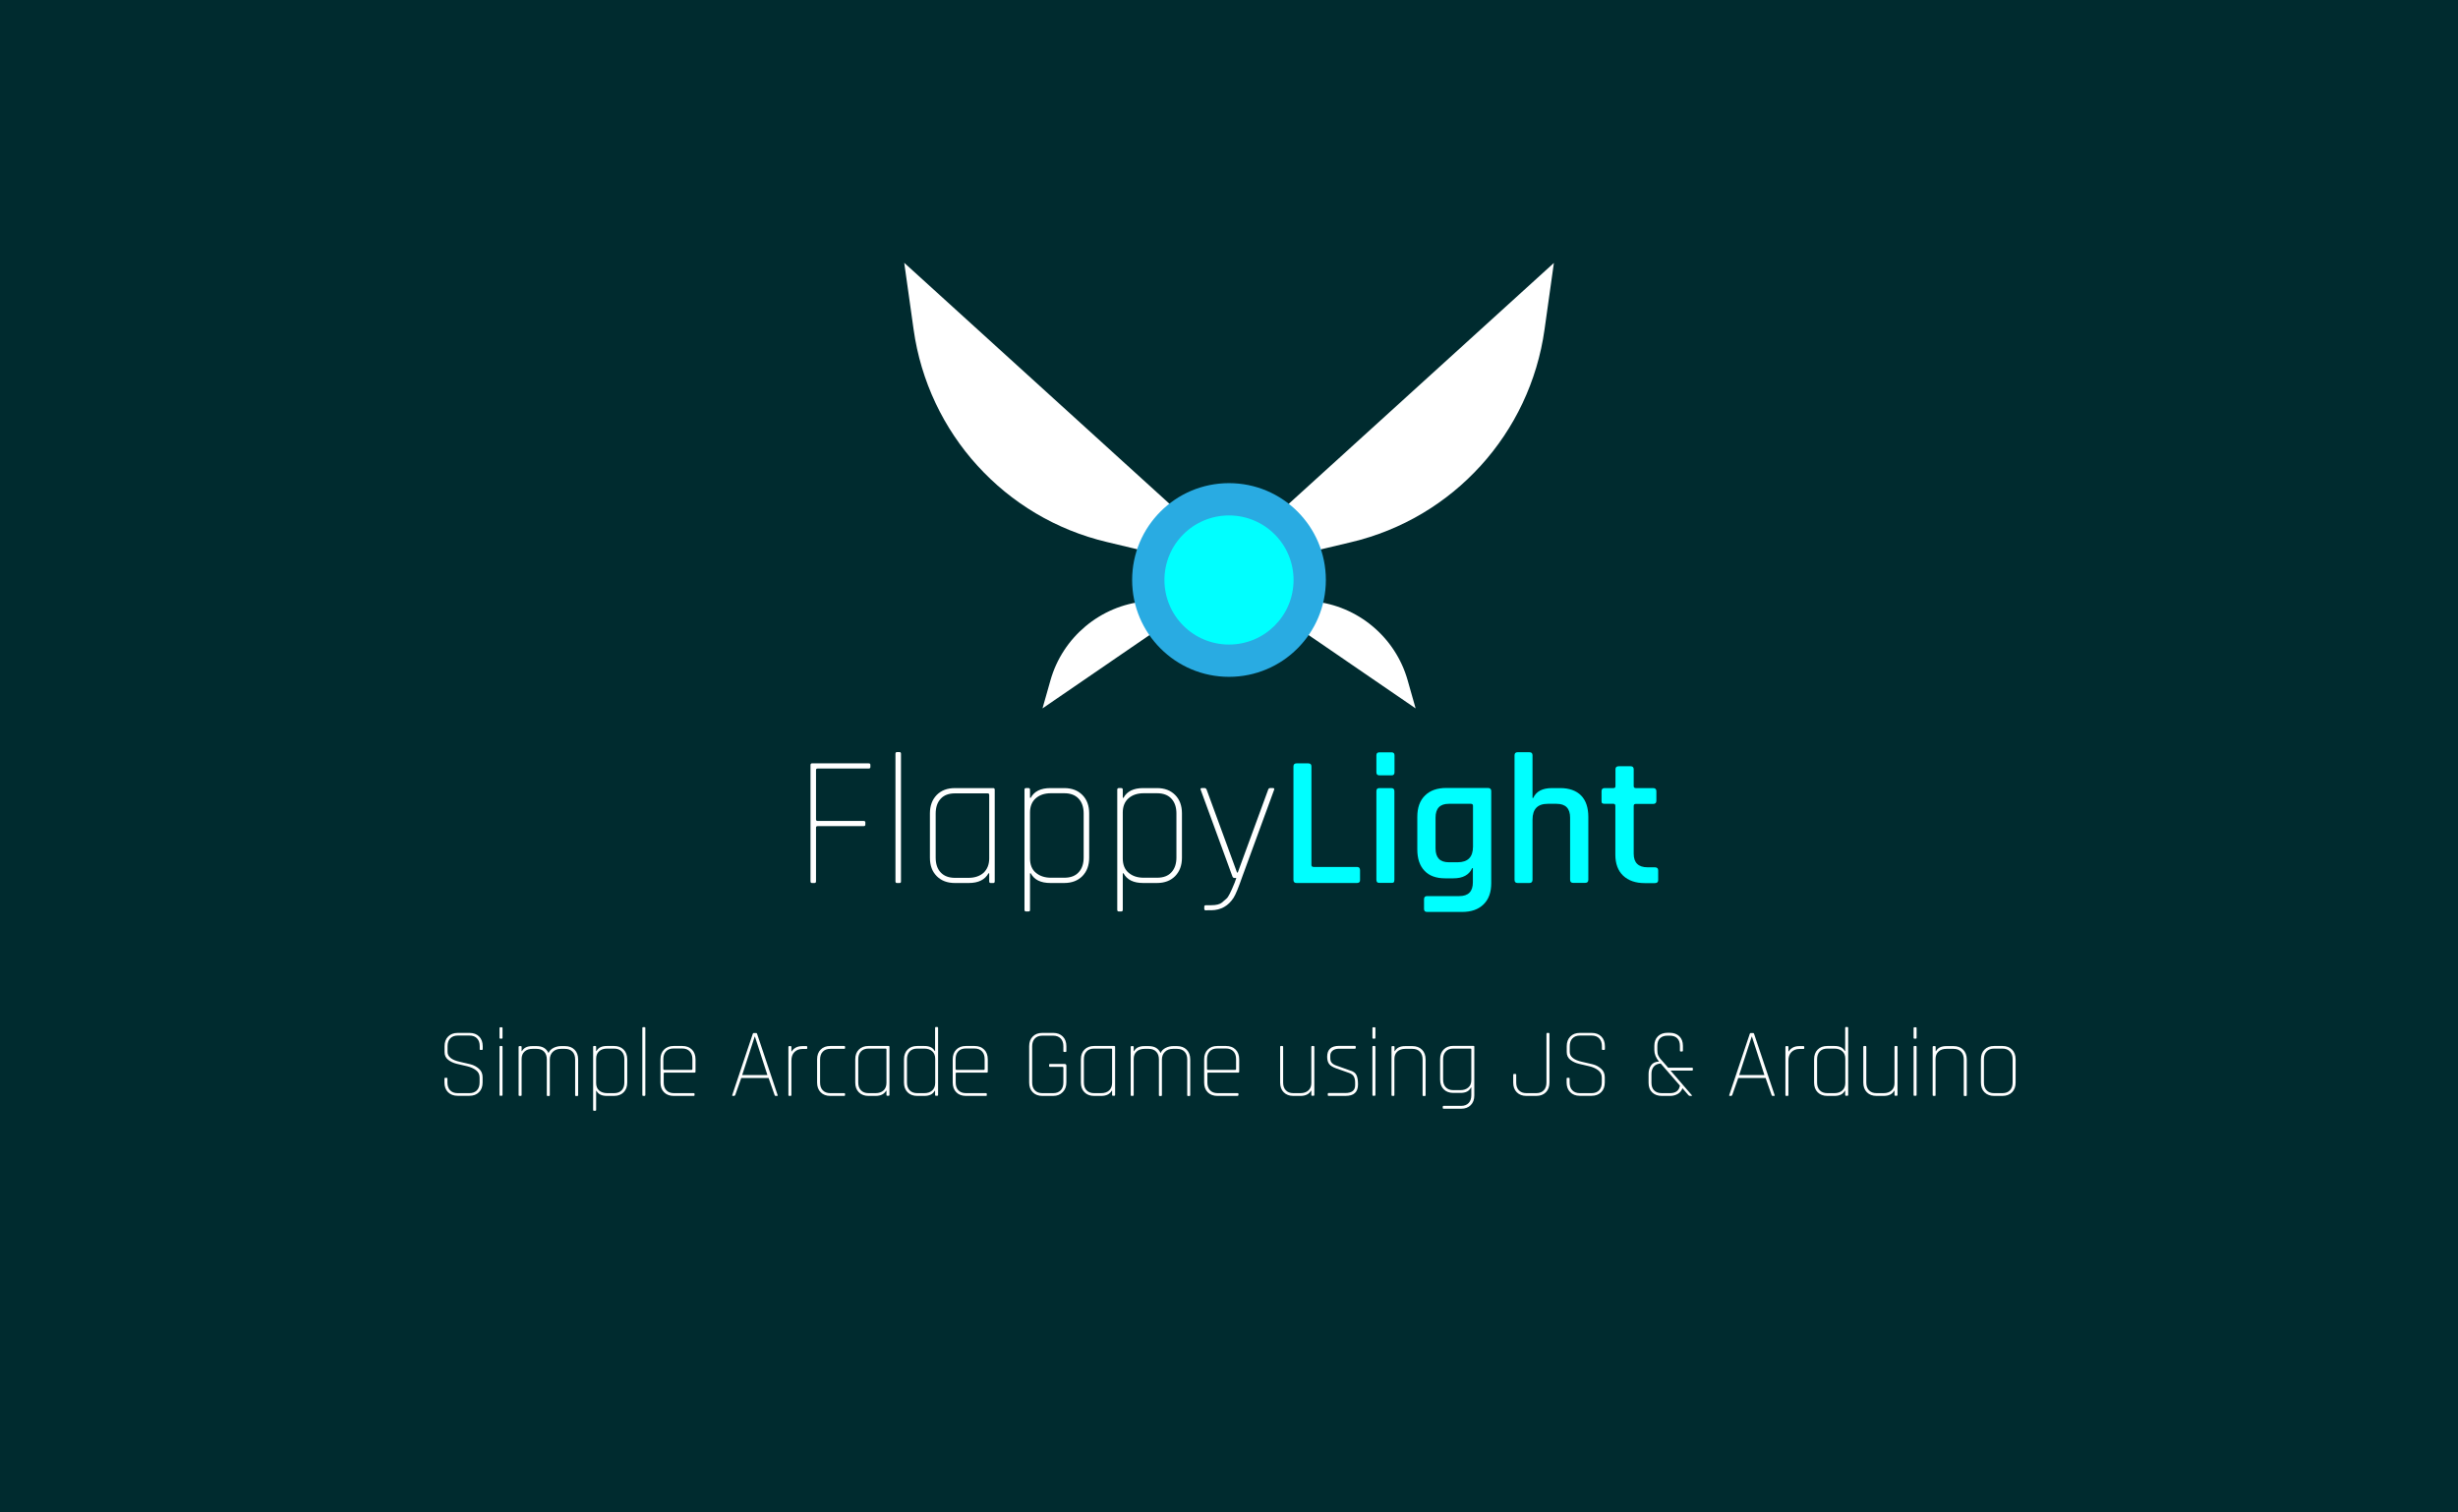 <?xml version="1.0" encoding="utf-8"?>
<!-- Generator: Adobe Illustrator 21.0.2, SVG Export Plug-In . SVG Version: 6.00 Build 0)  -->
<svg version="1.1" id="Camada_1" xmlns="http://www.w3.org/2000/svg" xmlns:xlink="http://www.w3.org/1999/xlink" x="0px" y="0px"
	 viewBox="0 0 2048 1260" style="enable-background:new 0 0 2048 1260;" xml:space="preserve">
<style type="text/css">
	.st0{fill:#002B2F;}
	.st1{fill:#FFFFFF;}
	.st2{fill:#00FFFF;}
	.st3{fill:#29ABE2;}
</style>
<g>
	<rect class="st0" width="2048" height="1260"/>
</g>
<g>
	<g>
		<path class="st1" d="M370.3,902.1v-3.3c0-0.5,0.2-0.7,0.7-0.7h1.1c0.4,0,0.7,0.2,0.7,0.7v3.2c0,2.8,0.7,4.9,2.2,6.5
			c1.5,1.6,3.6,2.4,6.3,2.4h9.8c2.7,0,4.8-0.8,6.3-2.4c1.5-1.6,2.2-3.8,2.2-6.5v-4.1c0-2.6-1-4.6-3-6.1c-2-1.5-4.4-2.6-7.3-3.3
			c-2.9-0.7-5.7-1.4-8.6-2c-2.9-0.7-5.3-1.8-7.3-3.4c-2-1.6-3-3.7-3-6.4v-4.9c0-3.4,1-6.1,3-8.1c2-2,4.6-3,8-3h9.8c3.3,0,6,1,8,3
			c2,2,3,4.7,3,8.1v2.4c0,0.5-0.2,0.7-0.7,0.7h-1.1c-0.4,0-0.7-0.2-0.7-0.7v-2.4c0-2.8-0.7-4.9-2.2-6.5c-1.5-1.6-3.6-2.4-6.3-2.4
			h-9.8c-2.7,0-4.8,0.8-6.3,2.4c-1.5,1.6-2.2,3.8-2.2,6.5v4.7c0,4,3.4,6.8,10.3,8.3c2.9,0.6,5.8,1.3,8.6,2c2.9,0.7,5.3,2,7.3,3.8
			c2,1.8,3,4.1,3,7.1v4.3c0,3.4-1,6.1-3,8.1c-2,2-4.6,3-8,3h-9.8c-3.3,0-6-1-8-3C371.3,908.1,370.3,905.4,370.3,902.1z"/>
		<path class="st1" d="M416.2,864.8v-8.1c0-0.5,0.2-0.7,0.7-0.7h1.1c0.4,0,0.7,0.2,0.7,0.7v8.1c0,0.5-0.2,0.7-0.7,0.7h-1.1
			C416.4,865.5,416.2,865.3,416.2,864.8z M416.2,912.4v-40.1c0-0.5,0.2-0.7,0.7-0.7h1.1c0.4,0,0.7,0.2,0.7,0.7v40.1
			c0,0.5-0.2,0.7-0.7,0.7h-1.1C416.4,913.2,416.2,912.9,416.2,912.4z"/>
		<path class="st1" d="M433.9,913.2h-1.1c-0.4,0-0.7-0.2-0.7-0.7v-40.1c0-0.5,0.2-0.7,0.7-0.7h1.1c0.4,0,0.7,0.2,0.7,0.7v3.5h0.3
			c1.5-2.8,4.4-4.2,8.6-4.2h3.6c4.8,0,8.1,1.9,9.9,5.8c0.8-1.9,2.2-3.3,4.2-4.3s4.1-1.5,6.2-1.5h3.3c3.3,0,6,1,8,3c2,2,3,4.7,3,8.1
			v29.8c0,0.5-0.2,0.7-0.7,0.7h-1.1c-0.4,0-0.7-0.2-0.7-0.7v-29.7c0-2.8-0.7-4.9-2.2-6.5c-1.5-1.6-3.6-2.4-6.3-2.4h-3.3
			c-2.8,0-5,0.8-6.7,2.4c-1.7,1.6-2.6,3.8-2.6,6.5v29.7c0,0.5-0.2,0.7-0.7,0.7h-1.1c-0.4,0-0.7-0.2-0.7-0.7v-29.7
			c0-2.8-0.7-4.9-2.2-6.5s-3.6-2.4-6.3-2.4h-3.4c-2.7,0-4.9,0.7-6.6,2.2c-1.7,1.5-2.5,3.6-2.5,6.3v30.1
			C434.6,912.9,434.4,913.2,433.9,913.2z"/>
		<path class="st1" d="M496,925.6h-1.1c-0.4,0-0.7-0.2-0.7-0.7v-52.6c0-0.5,0.2-0.7,0.7-0.7h1.1c0.4,0,0.7,0.2,0.7,0.7v3.5h0.3
			c1.5-2.8,4.4-4.2,8.6-4.2h6c3.3,0,6,1,8,3c2,2,3,4.7,3,8.1v19.4c0,3.4-1,6.1-3,8.1c-2,2-4.6,3-8,3h-6c-4.2,0-7.1-1.4-8.6-4.2h-0.3
			v16C496.6,925.4,496.4,925.6,496,925.6z M505.8,910.9h5.9c2.7,0,4.8-0.8,6.3-2.4c1.5-1.6,2.2-3.8,2.2-6.5v-19.3
			c0-2.8-0.7-4.9-2.2-6.5c-1.5-1.6-3.6-2.4-6.3-2.4h-5.9c-2.7,0-4.9,0.7-6.6,2.2c-1.7,1.5-2.5,3.6-2.5,6.3v20.1
			c0,2.7,0.8,4.8,2.5,6.3C500.9,910.1,503.1,910.9,505.8,910.9z"/>
		<path class="st1" d="M537,913.2h-1.1c-0.4,0-0.7-0.2-0.7-0.7v-55.9c0-0.5,0.2-0.7,0.7-0.7h1.1c0.4,0,0.7,0.2,0.7,0.7v55.9
			C537.7,912.9,537.5,913.2,537,913.2z"/>
		<path class="st1" d="M578,913.2h-16.7c-3.3,0-6-1-8-3c-2-2-3-4.7-3-8.1v-19.4c0-3.4,1-6.1,3-8.1c2-2,4.6-3,8-3h7.2c3.3,0,6,1,8,3
			c2,2,3,4.7,3,8.1V893c0,0.5-0.2,0.8-0.7,0.8h-25.1c-0.5,0-0.7,0.2-0.7,0.7v7.5c0,2.8,0.7,4.9,2.2,6.5c1.5,1.6,3.6,2.4,6.3,2.4H578
			c0.5,0,0.7,0.2,0.7,0.7v1C578.7,912.9,578.5,913.2,578,913.2z M553.5,891.5h22.7c0.5,0,0.7-0.2,0.7-0.7v-8.2
			c0-2.8-0.7-4.9-2.2-6.5s-3.6-2.4-6.3-2.4h-7.2c-2.7,0-4.8,0.8-6.3,2.4s-2.2,3.8-2.2,6.5v8.2C552.8,891.3,553,891.5,553.5,891.5z"
			/>
		<path class="st1" d="M611.7,913.2h-1.1c-0.5,0-0.7-0.2-0.5-0.7l17.1-51c0.2-0.5,0.4-0.7,0.8-0.7h2c0.4,0,0.7,0.2,0.8,0.7l17.1,51
			c0.2,0.5,0,0.7-0.5,0.7h-1.2c-0.4,0-0.7-0.2-0.8-0.7l-5-14.2h-22.8l-5,14.2C612.3,912.9,612,913.2,611.7,913.2z M628.8,863.8
			l-10.4,32h21l-10.4-32H628.8z"/>
		<path class="st1" d="M658.7,913.2h-1.1c-0.4,0-0.7-0.2-0.7-0.7v-40.1c0-0.5,0.2-0.7,0.7-0.7h1.1c0.4,0,0.7,0.2,0.7,0.7v3.7h0.3
			c0.6-1.1,1.6-2.1,3.1-3c1.5-0.9,3.4-1.4,5.8-1.4h3.3c0.5,0,0.7,0.2,0.7,0.7v1c0,0.4-0.2,0.7-0.7,0.7h-3.3c-2.8,0-5,0.9-6.7,2.6
			c-1.7,1.7-2.5,4.1-2.5,7.1v28.9C659.4,912.9,659.1,913.2,658.7,913.2z"/>
		<path class="st1" d="M704.1,911.5v1c0,0.4-0.2,0.7-0.7,0.7h-11.6c-3.3,0-6-1-8-3c-2-2-3-4.7-3-8.1v-19.4c0-3.4,1-6.1,3-8.1
			c2-2,4.6-3,8-3h11.6c0.5,0,0.7,0.2,0.7,0.7v1c0,0.4-0.2,0.7-0.7,0.7h-11.6c-2.7,0-4.8,0.8-6.3,2.4s-2.2,3.8-2.2,6.5V902
			c0,2.8,0.7,4.9,2.2,6.5c1.5,1.6,3.6,2.4,6.3,2.4h11.6C703.8,910.9,704.1,911.1,704.1,911.5z"/>
		<path class="st1" d="M729.6,913.2h-6c-3.3,0-6-1-8-3c-2-2-3-4.7-3-8.1v-19.4c0-3.4,1-6.1,3-8.1c2-2,4.6-3,8-3h16.8
			c0.4,0,0.7,0.2,0.7,0.7v40.1c0,0.5-0.2,0.7-0.7,0.7h-1.1c-0.4,0-0.7-0.2-0.7-0.7v-3.5h-0.3C736.7,911.7,733.8,913.2,729.6,913.2z
			 M738.6,902.4v-27.9c0-0.4-0.2-0.7-0.7-0.7h-14.3c-2.7,0-4.8,0.8-6.3,2.4s-2.2,3.8-2.2,6.5V902c0,2.8,0.7,4.9,2.2,6.5
			c1.5,1.6,3.6,2.4,6.3,2.4h5.9c2.7,0,4.9-0.7,6.6-2.2C737.7,907.2,738.6,905.1,738.6,902.4z"/>
		<path class="st1" d="M770.2,913.2h-6c-3.3,0-6-1-8-3c-2-2-3-4.7-3-8.1v-19.4c0-3.4,1-6.1,3-8.1c2-2,4.6-3,8-3h6
			c4.2,0,7.1,1.4,8.6,4.2h0.3v-19.3c0-0.5,0.2-0.7,0.7-0.7h1.1c0.4,0,0.7,0.2,0.7,0.7v55.9c0,0.5-0.2,0.7-0.7,0.7h-1.1
			c-0.4,0-0.7-0.2-0.7-0.7v-3.5h-0.3C777.3,911.7,774.5,913.2,770.2,913.2z M779.2,902.4v-20.1c0-2.7-0.8-4.8-2.5-6.3
			c-1.7-1.5-3.9-2.2-6.6-2.2h-5.9c-2.7,0-4.8,0.8-6.3,2.4s-2.2,3.8-2.2,6.5V902c0,2.8,0.7,4.9,2.2,6.5c1.5,1.6,3.6,2.4,6.3,2.4h5.9
			c2.7,0,4.9-0.7,6.6-2.2C778.3,907.2,779.2,905.1,779.2,902.4z"/>
		<path class="st1" d="M821.5,913.2h-16.7c-3.3,0-6-1-8-3c-2-2-3-4.7-3-8.1v-19.4c0-3.4,1-6.1,3-8.1c2-2,4.6-3,8-3h7.2
			c3.3,0,6,1,8,3c2,2,3,4.7,3,8.1V893c0,0.5-0.2,0.8-0.7,0.8H797c-0.5,0-0.7,0.2-0.7,0.7v7.5c0,2.8,0.7,4.9,2.2,6.5
			c1.5,1.6,3.6,2.4,6.3,2.4h16.7c0.5,0,0.7,0.2,0.7,0.7v1C822.3,912.9,822,913.2,821.5,913.2z M797,891.5h22.7
			c0.5,0,0.7-0.2,0.7-0.7v-8.2c0-2.8-0.7-4.9-2.2-6.5s-3.6-2.4-6.3-2.4h-7.2c-2.7,0-4.8,0.8-6.3,2.4s-2.2,3.8-2.2,6.5v8.2
			C796.3,891.3,796.6,891.5,797,891.5z"/>
		<path class="st1" d="M877.5,913.2h-9c-3.3,0-6-1-8-3c-2-2-3-4.7-3-8.1v-30.3c0-3.4,1-6.1,3-8.1c2-2,4.6-3,8-3h9c3.3,0,6,1,8,3
			c2,2,3,4.7,3,8.1v4.1c0,0.5-0.2,0.7-0.7,0.7h-1.1c-0.4,0-0.7-0.2-0.7-0.7v-4c0-2.8-0.7-4.9-2.2-6.5c-1.5-1.6-3.6-2.4-6.3-2.4h-9
			c-2.7,0-4.8,0.8-6.3,2.4c-1.5,1.6-2.2,3.8-2.2,6.5V902c0,2.8,0.7,4.9,2.2,6.5c1.5,1.6,3.6,2.4,6.3,2.4h9c2.7,0,4.8-0.8,6.3-2.4
			c1.5-1.6,2.2-3.8,2.2-6.5v-12.3c0-0.4-0.2-0.7-0.7-0.7h-10.5c-0.5,0-0.7-0.2-0.7-0.7v-1c0-0.4,0.2-0.7,0.7-0.7h12.2
			c1,0,1.5,0.5,1.5,1.5v13.8c0,3.4-1,6.1-3,8.1C883.4,912.2,880.8,913.2,877.5,913.2z"/>
		<path class="st1" d="M917.6,913.2h-6c-3.3,0-6-1-8-3c-2-2-3-4.7-3-8.1v-19.4c0-3.4,1-6.1,3-8.1c2-2,4.6-3,8-3h16.8
			c0.4,0,0.7,0.2,0.7,0.7v40.1c0,0.5-0.2,0.7-0.7,0.7h-1.1c-0.4,0-0.7-0.2-0.7-0.7v-3.5h-0.3C924.7,911.7,921.8,913.2,917.6,913.2z
			 M926.6,902.4v-27.9c0-0.4-0.2-0.7-0.7-0.7h-14.3c-2.7,0-4.8,0.8-6.3,2.4s-2.2,3.8-2.2,6.5V902c0,2.8,0.7,4.9,2.2,6.5
			c1.5,1.6,3.6,2.4,6.3,2.4h5.9c2.7,0,4.9-0.7,6.6-2.2C925.7,907.2,926.6,905.1,926.6,902.4z"/>
		<path class="st1" d="M943.9,913.2h-1.1c-0.4,0-0.7-0.2-0.7-0.7v-40.1c0-0.5,0.2-0.7,0.7-0.7h1.1c0.4,0,0.7,0.2,0.7,0.7v3.5h0.3
			c1.5-2.8,4.4-4.2,8.6-4.2h3.6c4.8,0,8.1,1.9,9.9,5.8c0.8-1.9,2.2-3.3,4.2-4.3s4.1-1.5,6.2-1.5h3.3c3.3,0,6,1,8,3c2,2,3,4.7,3,8.1
			v29.8c0,0.5-0.2,0.7-0.7,0.7h-1.1c-0.4,0-0.7-0.2-0.7-0.7v-29.7c0-2.8-0.7-4.9-2.2-6.5c-1.5-1.6-3.6-2.4-6.3-2.4h-3.3
			c-2.8,0-5,0.8-6.7,2.4c-1.7,1.6-2.6,3.8-2.6,6.5v29.7c0,0.5-0.2,0.7-0.7,0.7h-1.1c-0.4,0-0.7-0.2-0.7-0.7v-29.7
			c0-2.8-0.7-4.9-2.2-6.5s-3.6-2.4-6.3-2.4h-3.4c-2.7,0-4.9,0.7-6.6,2.2c-1.7,1.5-2.5,3.6-2.5,6.3v30.1
			C944.5,912.9,944.3,913.2,943.9,913.2z"/>
		<path class="st1" d="M1031,913.2h-16.7c-3.3,0-6-1-8-3c-2-2-3-4.7-3-8.1v-19.4c0-3.4,1-6.1,3-8.1c2-2,4.6-3,8-3h7.2c3.3,0,6,1,8,3
			c2,2,3,4.7,3,8.1V893c0,0.5-0.2,0.8-0.7,0.8h-25.1c-0.5,0-0.7,0.2-0.7,0.7v7.5c0,2.8,0.7,4.9,2.2,6.5c1.5,1.6,3.6,2.4,6.3,2.4
			h16.7c0.5,0,0.7,0.2,0.7,0.7v1C1031.7,912.9,1031.5,913.2,1031,913.2z M1006.5,891.5h22.7c0.5,0,0.7-0.2,0.7-0.7v-8.2
			c0-2.8-0.7-4.9-2.2-6.5s-3.6-2.4-6.3-2.4h-7.2c-2.7,0-4.8,0.8-6.3,2.4s-2.2,3.8-2.2,6.5v8.2C1005.8,891.3,1006,891.5,1006.5,891.5
			z"/>
		<path class="st1" d="M1083.6,913.2h-6c-3.3,0-6-1-8-3c-2-2-3-4.7-3-8.1v-29.8c0-0.5,0.2-0.7,0.7-0.7h1.1c0.4,0,0.7,0.2,0.7,0.7
			V902c0,2.8,0.7,4.9,2.2,6.5c1.5,1.6,3.6,2.4,6.3,2.4h5.9c2.7,0,4.9-0.7,6.6-2.2c1.7-1.5,2.5-3.6,2.5-6.3v-30.1
			c0-0.5,0.2-0.7,0.7-0.7h1.1c0.4,0,0.7,0.2,0.7,0.7v40.1c0,0.5-0.2,0.7-0.7,0.7h-1.1c-0.4,0-0.7-0.2-0.7-0.7v-3.5h-0.3
			C1090.7,911.7,1087.8,913.2,1083.6,913.2z"/>
		<path class="st1" d="M1120.9,913.2h-13.9c-0.5,0-0.7-0.2-0.7-0.7v-1c0-0.4,0.2-0.7,0.7-0.7h13.9c5.5,0,8.2-2.2,8.2-6.5v-2.4
			c0-2-0.4-3.6-1.1-4.9c-0.7-1.3-2-2.2-3.8-2.9l-10.8-3.8c-2.8-1-4.8-2.2-5.9-3.6c-1.1-1.4-1.7-3.5-1.7-6.1c0-6.1,3.3-9.1,10-9.1
			h13.1c0.5,0,0.7,0.2,0.7,0.7v1c0,0.4-0.2,0.7-0.7,0.7h-13.1c-2.5,0-4.4,0.6-5.6,1.7s-1.8,2.4-1.8,3.9v2.2c0,1.7,0.4,3.1,1.3,4
			c0.9,1,2.3,1.8,4.2,2.4l10.7,3.8c2.9,0.8,4.8,2.1,5.6,4c0.9,1.8,1.3,4.4,1.3,7.7c0,3.3-0.9,5.7-2.6,7.2
			C1127.3,912.4,1124.6,913.2,1120.9,913.2z"/>
		<path class="st1" d="M1143.5,864.8v-8.1c0-0.5,0.2-0.7,0.7-0.7h1.1c0.4,0,0.7,0.2,0.7,0.7v8.1c0,0.5-0.2,0.7-0.7,0.7h-1.1
			C1143.7,865.5,1143.5,865.3,1143.5,864.8z M1143.5,912.4v-40.1c0-0.5,0.2-0.7,0.7-0.7h1.1c0.4,0,0.7,0.2,0.7,0.7v40.1
			c0,0.5-0.2,0.7-0.7,0.7h-1.1C1143.7,913.2,1143.5,912.9,1143.5,912.4z"/>
		<path class="st1" d="M1161.2,913.2h-1.1c-0.4,0-0.7-0.2-0.7-0.7v-40.1c0-0.5,0.2-0.7,0.7-0.7h1.1c0.4,0,0.7,0.2,0.7,0.7v3.5h0.3
			c1.5-2.8,4.4-4.2,8.6-4.2h6c3.3,0,6,1,8,3c2,2,3,4.7,3,8.1v29.8c0,0.5-0.2,0.7-0.7,0.7h-1.1c-0.4,0-0.7-0.2-0.7-0.7v-29.7
			c0-2.8-0.7-4.9-2.2-6.5c-1.5-1.6-3.6-2.4-6.3-2.4h-5.9c-2.7,0-4.9,0.7-6.6,2.2c-1.7,1.5-2.5,3.6-2.5,6.3v30.1
			C1161.8,912.9,1161.6,913.2,1161.2,913.2z"/>
		<path class="st1" d="M1216.9,910.7h-6c-3.3,0-6-1-8-3c-2-2-3-4.7-3-8.1v-17c0-3.4,1-6.1,3-8.1c2-2,4.6-3,8-3h16.8
			c0.4,0,0.7,0.2,0.7,0.7v40.6c0,3.4-1,6.1-3,8.1c-2,2-4.6,3-8,3h-14.6c-0.5,0-0.7-0.2-0.7-0.7v-1c0-0.4,0.2-0.7,0.7-0.7h14.6
			c2.7,0,4.8-0.8,6.3-2.4c1.5-1.6,2.2-3.8,2.2-6.5v-6.4h-0.3C1224.1,909.3,1221.2,910.7,1216.9,910.7z M1225.9,899.9v-25.4
			c0-0.4-0.2-0.7-0.7-0.7h-14.3c-2.7,0-4.8,0.8-6.3,2.4s-2.2,3.8-2.2,6.5v16.8c0,2.8,0.7,4.9,2.2,6.5s3.6,2.4,6.3,2.4h5.9
			c2.7,0,4.9-0.7,6.6-2.2C1225.1,904.8,1225.9,902.7,1225.9,899.9z"/>
		<path class="st1" d="M1289.2,860.7h1.1c0.4,0,0.7,0.2,0.7,0.7v40.7c0,3.4-1,6.1-3,8.1c-2,2-4.6,3-8,3h-8.2c-3.3,0-6-1-8-3
			c-2-2-3-4.7-3-8.1v-6.5c0-0.5,0.2-0.7,0.7-0.7h1.1c0.4,0,0.7,0.2,0.7,0.7v6.4c0,2.8,0.7,4.9,2.2,6.5c1.5,1.6,3.6,2.4,6.3,2.4h8.2
			c2.7,0,4.8-0.8,6.3-2.4c1.5-1.6,2.2-3.8,2.2-6.5v-40.5C1288.6,861,1288.8,860.7,1289.2,860.7z"/>
		<path class="st1" d="M1305.3,902.1v-3.3c0-0.5,0.2-0.7,0.7-0.7h1.1c0.4,0,0.7,0.2,0.7,0.7v3.2c0,2.8,0.7,4.9,2.2,6.5
			c1.5,1.6,3.6,2.4,6.3,2.4h9.8c2.7,0,4.8-0.8,6.3-2.4c1.5-1.6,2.2-3.8,2.2-6.5v-4.1c0-2.6-1-4.6-3-6.1c-2-1.5-4.4-2.6-7.3-3.3
			c-2.9-0.7-5.7-1.4-8.6-2c-2.9-0.7-5.3-1.8-7.3-3.4s-3-3.7-3-6.4v-4.9c0-3.4,1-6.1,3-8.1c2-2,4.6-3,8-3h9.8c3.3,0,6,1,8,3
			c2,2,3,4.7,3,8.1v2.4c0,0.5-0.2,0.7-0.7,0.7h-1.1c-0.4,0-0.7-0.2-0.7-0.7v-2.4c0-2.8-0.7-4.9-2.2-6.5c-1.5-1.6-3.6-2.4-6.3-2.4
			h-9.8c-2.7,0-4.8,0.8-6.3,2.4c-1.5,1.6-2.2,3.8-2.2,6.5v4.7c0,4,3.4,6.8,10.3,8.3c2.9,0.6,5.8,1.3,8.6,2c2.9,0.7,5.3,2,7.3,3.8
			c2,1.8,3,4.1,3,7.1v4.3c0,3.4-1,6.1-3,8.1c-2,2-4.6,3-8,3h-9.8c-3.3,0-6-1-8-3C1306.3,908.1,1305.3,905.4,1305.3,902.1z"/>
		<path class="st1" d="M1391.5,913.2h-6.9c-3.3,0-6-1-8-2.9c-2-1.9-3-4.6-3-8v-7.5c0-2.7,0.7-5.1,2.1-7.1c1.4-2,3.6-3,6.6-3.1
			c-2.6-3.1-3.9-6.3-3.9-9.6v-3.5c0-3.4,1-6,3-8c2-1.9,4.6-2.9,8-2.9h1.8c3.3,0,6,1,8,2.9c2,1.9,3,4.6,3,8v4c0,0.5-0.2,0.7-0.7,0.7
			h-1.1c-0.4,0-0.7-0.2-0.7-0.7v-3.9c0-2.8-0.7-4.9-2.2-6.4c-1.5-1.5-3.6-2.2-6.3-2.2h-1.8c-2.7,0-4.8,0.7-6.3,2.2
			c-1.5,1.5-2.2,3.6-2.2,6.4v3.3c0,1.8,0.2,3.3,0.7,4.5s1.4,2.6,2.8,4l5.5,6.3h19.9c0.5,0,0.7,0.2,0.7,0.7v1c0,0.4-0.2,0.7-0.7,0.7
			h-17.9l17.8,20.6c0.1,0.2,0.1,0.4-0.2,0.5h-1.5c-0.4,0-0.7-0.2-1.1-0.5l-5.1-5.9c-0.7,2-2,3.6-3.8,4.7
			C1396.1,912.6,1394,913.2,1391.5,913.2z M1384.6,910.9h6.9c4.7,0,7.5-2.1,8.2-6.3l-16-18.4c-2.5,0.2-4.4,1-5.7,2.5
			c-1.3,1.5-2,3.5-2,6.2v7.3c0,2.8,0.7,4.9,2.2,6.4C1379.7,910.1,1381.8,910.9,1384.6,910.9z"/>
		<path class="st1" d="M1442.4,913.2h-1.1c-0.5,0-0.7-0.2-0.5-0.7l17.1-51c0.2-0.5,0.4-0.7,0.8-0.7h2c0.4,0,0.7,0.2,0.8,0.7l17.1,51
			c0.2,0.5,0,0.7-0.5,0.7h-1.2c-0.4,0-0.7-0.2-0.8-0.7l-5-14.2h-22.8l-5,14.2C1443.1,912.9,1442.8,913.2,1442.4,913.2z
			 M1459.5,863.8l-10.4,32h21l-10.4-32H1459.5z"/>
		<path class="st1" d="M1489.4,913.2h-1.1c-0.4,0-0.7-0.2-0.7-0.7v-40.1c0-0.5,0.2-0.7,0.7-0.7h1.1c0.4,0,0.7,0.2,0.7,0.7v3.7h0.3
			c0.6-1.1,1.6-2.1,3.1-3c1.5-0.9,3.4-1.4,5.8-1.4h3.3c0.5,0,0.7,0.2,0.7,0.7v1c0,0.4-0.2,0.7-0.7,0.7h-3.3c-2.8,0-5,0.9-6.7,2.6
			c-1.7,1.7-2.5,4.1-2.5,7.1v28.9C1490.1,912.9,1489.9,913.2,1489.4,913.2z"/>
		<path class="st1" d="M1528.5,913.2h-6c-3.3,0-6-1-8-3c-2-2-3-4.7-3-8.1v-19.4c0-3.4,1-6.1,3-8.1c2-2,4.6-3,8-3h6
			c4.2,0,7.1,1.4,8.6,4.2h0.3v-19.3c0-0.5,0.2-0.7,0.7-0.7h1.1c0.4,0,0.7,0.2,0.7,0.7v55.9c0,0.5-0.2,0.7-0.7,0.7h-1.1
			c-0.4,0-0.7-0.2-0.7-0.7v-3.5h-0.3C1535.6,911.7,1532.8,913.2,1528.5,913.2z M1537.5,902.4v-20.1c0-2.7-0.8-4.8-2.5-6.3
			c-1.7-1.5-3.9-2.2-6.6-2.2h-5.9c-2.7,0-4.8,0.8-6.3,2.4s-2.2,3.8-2.2,6.5V902c0,2.8,0.7,4.9,2.2,6.5c1.5,1.6,3.6,2.4,6.3,2.4h5.9
			c2.7,0,4.9-0.7,6.6-2.2C1536.6,907.2,1537.5,905.1,1537.5,902.4z"/>
		<path class="st1" d="M1569.5,913.2h-6c-3.3,0-6-1-8-3c-2-2-3-4.7-3-8.1v-29.8c0-0.5,0.2-0.7,0.7-0.7h1.1c0.4,0,0.7,0.2,0.7,0.7
			V902c0,2.8,0.7,4.9,2.2,6.5c1.5,1.6,3.6,2.4,6.3,2.4h5.9c2.7,0,4.9-0.7,6.6-2.2c1.7-1.5,2.5-3.6,2.5-6.3v-30.1
			c0-0.5,0.2-0.7,0.7-0.7h1.1c0.4,0,0.7,0.2,0.7,0.7v40.1c0,0.5-0.2,0.7-0.7,0.7h-1.1c-0.4,0-0.7-0.2-0.7-0.7v-3.5h-0.3
			C1576.7,911.7,1573.8,913.2,1569.5,913.2z"/>
		<path class="st1" d="M1594.4,864.8v-8.1c0-0.5,0.2-0.7,0.7-0.7h1.1c0.4,0,0.7,0.2,0.7,0.7v8.1c0,0.5-0.2,0.7-0.7,0.7h-1.1
			C1594.6,865.5,1594.4,865.3,1594.4,864.8z M1594.4,912.4v-40.1c0-0.5,0.2-0.7,0.7-0.7h1.1c0.4,0,0.7,0.2,0.7,0.7v40.1
			c0,0.5-0.2,0.7-0.7,0.7h-1.1C1594.6,913.2,1594.4,912.9,1594.4,912.4z"/>
		<path class="st1" d="M1612.1,913.2h-1.1c-0.4,0-0.7-0.2-0.7-0.7v-40.1c0-0.5,0.2-0.7,0.7-0.7h1.1c0.4,0,0.7,0.2,0.7,0.7v3.5h0.3
			c1.5-2.8,4.4-4.2,8.6-4.2h6c3.3,0,6,1,8,3c2,2,3,4.7,3,8.1v29.8c0,0.5-0.2,0.7-0.7,0.7h-1.1c-0.4,0-0.7-0.2-0.7-0.7v-29.7
			c0-2.8-0.7-4.9-2.2-6.5c-1.5-1.6-3.6-2.4-6.3-2.4h-5.9c-2.7,0-4.9,0.7-6.6,2.2c-1.7,1.5-2.5,3.6-2.5,6.3v30.1
			C1612.8,912.9,1612.6,913.2,1612.1,913.2z"/>
		<path class="st1" d="M1668.4,913.2h-6.9c-3.3,0-6-1-8-3c-2-2-3-4.7-3-8.1v-19.4c0-3.4,1-6.1,3-8.1c2-2,4.6-3,8-3h6.9
			c3.3,0,6,1,8,3c2,2,3,4.7,3,8.1v19.4c0,3.4-1,6.1-3,8.1C1674.4,912.2,1671.7,913.2,1668.4,913.2z M1661.5,910.9h6.9
			c2.7,0,4.8-0.8,6.3-2.4c1.5-1.6,2.2-3.8,2.2-6.5v-19.3c0-2.8-0.7-4.9-2.2-6.5c-1.5-1.6-3.6-2.4-6.3-2.4h-6.9
			c-2.7,0-4.8,0.8-6.3,2.4c-1.5,1.6-2.2,3.8-2.2,6.5V902c0,2.8,0.7,4.9,2.2,6.5C1656.7,910.1,1658.7,910.9,1661.5,910.9z"/>
	</g>
</g>
<g>
	<g>
		<g>
			<path class="st1" d="M678.7,735.8h-2.2c-0.8,0-1.2-0.5-1.2-1.4v-96.9c0-0.9,0.4-1.4,1.2-1.4h47.3c0.9,0,1.4,0.4,1.4,1.2v1.9
				c0,0.8-0.5,1.2-1.4,1.2h-42.5c-0.9,0-1.4,0.4-1.4,1.2v41.3c0,0.8,0.5,1.2,1.4,1.2h38.3c0.9,0,1.4,0.4,1.4,1.2v1.9
				c0,0.8-0.5,1.2-1.4,1.2h-38.3c-0.9,0-1.4,0.4-1.4,1.2v44.7C679.9,735.3,679.5,735.8,678.7,735.8z"/>
			<path class="st1" d="M749.5,735.8h-2.2c-0.8,0-1.2-0.5-1.2-1.4V628.1c0-0.9,0.4-1.4,1.2-1.4h2.2c0.8,0,1.2,0.5,1.2,1.4v106.2
				C750.8,735.3,750.4,735.8,749.5,735.8z"/>
			<path class="st1" d="M807.1,735.8h-11.5c-6.3,0-11.3-1.9-15.1-5.7c-3.8-3.8-5.7-8.9-5.7-15.4v-36.9c0-6.4,1.9-11.5,5.7-15.4
				c3.8-3.8,8.8-5.7,15.1-5.7h32c0.8,0,1.2,0.5,1.2,1.4v76.3c0,0.9-0.4,1.4-1.2,1.4h-2.2c-0.8,0-1.2-0.5-1.2-1.4v-6.7h-0.6
				C820.6,733.1,815.2,735.8,807.1,735.8z M824.2,715.3v-53c0-0.8-0.5-1.2-1.4-1.2h-27.1c-5.2,0-9.2,1.5-11.9,4.5
				c-2.8,3-4.2,7.1-4.2,12.4v36.6c0,5.3,1.4,9.4,4.2,12.4c2.8,3,6.8,4.5,11.9,4.5h11.2c5.2,0,9.4-1.4,12.6-4.2
				C822.5,724.4,824.2,720.5,824.2,715.3z"/>
			<path class="st1" d="M857,759.5h-2.2c-0.8,0-1.2-0.5-1.2-1.4v-100c0-0.9,0.4-1.4,1.2-1.4h2.2c0.8,0,1.2,0.5,1.2,1.4v6.7h0.6
				c2.9-5.4,8.4-8.1,16.4-8.1h11.5c6.3,0,11.3,1.9,15.1,5.7c3.8,3.8,5.7,8.9,5.7,15.4v36.9c0,6.4-1.9,11.5-5.7,15.4
				c-3.8,3.8-8.8,5.7-15.1,5.7h-11.5c-8.1,0-13.5-2.7-16.4-8.1h-0.6v30.4C858.3,759,857.9,759.5,857,759.5z M875.6,731.4h11.2
				c5.2,0,9.2-1.5,11.9-4.5c2.8-3,4.2-7.1,4.2-12.4v-36.6c0-5.3-1.4-9.4-4.2-12.4c-2.8-3-6.8-4.5-11.9-4.5h-11.2
				c-5.2,0-9.4,1.4-12.6,4.2c-3.2,2.8-4.8,6.8-4.8,11.9v38.2c0,5.2,1.6,9.2,4.8,11.9C866.3,730,870.5,731.4,875.6,731.4z"/>
			<path class="st1" d="M934.3,759.5h-2.2c-0.8,0-1.2-0.5-1.2-1.4v-100c0-0.9,0.4-1.4,1.2-1.4h2.2c0.8,0,1.2,0.5,1.2,1.4v6.7h0.6
				c2.9-5.4,8.4-8.1,16.4-8.1h11.5c6.3,0,11.3,1.9,15.1,5.7c3.8,3.8,5.7,8.9,5.7,15.4v36.9c0,6.4-1.9,11.5-5.7,15.4
				c-3.8,3.8-8.8,5.7-15.1,5.7h-11.5c-8.1,0-13.5-2.7-16.4-8.1h-0.6v30.4C935.5,759,935.1,759.5,934.3,759.5z M952.9,731.4h11.2
				c5.2,0,9.2-1.5,11.9-4.5c2.8-3,4.2-7.1,4.2-12.4v-36.6c0-5.3-1.4-9.4-4.2-12.4c-2.8-3-6.8-4.5-11.9-4.5h-11.2
				c-5.2,0-9.4,1.4-12.6,4.2c-3.2,2.8-4.8,6.8-4.8,11.9v38.2c0,5.2,1.6,9.2,4.8,11.9C943.5,730,947.7,731.4,952.9,731.4z"/>
			<path class="st1" d="M1004.8,758.6c-0.9,0-1.4-0.4-1.4-1.2v-1.9c0-0.8,0.5-1.2,1.4-1.2h4.5c4.1,0,7.1-0.8,8.8-2.2
				c1.7-1.5,3-2.6,3.8-3.3c0.8-0.7,1.7-2,2.7-4c1-2,1.6-3.3,1.9-4c1.9-4.1,3-7.2,3.6-9.2h-1.6c-0.8,0-1.4-0.5-1.7-1.4l-26.4-72.1
				c-0.3-0.9,0-1.4,0.9-1.4h2.5c0.7,0,1.2,0.5,1.6,1.4l25.3,69h0.6l25.3-69c0.3-0.9,0.8-1.4,1.6-1.4h2.5c0.9,0,1.2,0.5,0.9,1.4
				l-26.4,72.1c-3.2,9.2-5.6,15.1-7.3,17.8c-4.4,6.9-10.7,10.4-18.6,10.5H1004.8z"/>
			<path class="st2" d="M1130.6,735.8h-50.3c-1.8,0-2.6-0.9-2.6-2.6v-94.5c0-1.8,0.9-2.6,2.6-2.6h9.8c1.8,0,2.6,0.9,2.6,2.6v82.1
				c0,1,0.6,1.6,1.9,1.6h36c1.8,0,2.6,0.9,2.6,2.8v8.1C1133.3,734.9,1132.4,735.8,1130.6,735.8z"/>
			<path class="st2" d="M1146.8,643.5v-14.1c0-1.7,0.8-2.5,2.5-2.5h10.1c1.7,0,2.5,0.8,2.5,2.5v14.1c0,1.8-0.8,2.6-2.5,2.6h-10.1
				C1147.6,646.1,1146.8,645.2,1146.8,643.5z M1146.8,733.1v-73.8c0-1.8,0.8-2.6,2.5-2.6h9.9c1.8,0,2.6,0.9,2.6,2.6v73.8
				c0,1-0.2,1.7-0.5,2.1c-0.4,0.4-1,0.5-1.9,0.5h-9.9C1147.6,735.8,1146.8,734.9,1146.8,733.1z"/>
			<path class="st2" d="M1211,731.9h-7c-7.4,0-13.2-2.1-17.1-6.3c-4-4.2-6-10.1-6-17.8v-27.1c0-7.7,2.1-13.6,6.4-17.8
				c4.2-4.2,10.1-6.3,17.7-6.3h34.7c1.9,0,2.8,0.9,2.8,2.6v76.8c0,7.5-2.1,13.4-6.4,17.6c-4.3,4.2-10.2,6.3-17.8,6.3h-29.2
				c-1.8,0-2.6-0.8-2.6-2.5v-8.1c0-1.8,0.9-2.6,2.6-2.6h26.8c7.5,0,11.3-3.8,11.3-11.5v-11.8h-0.6
				C1224.1,729.1,1218.8,731.9,1211,731.9z M1227.3,705.5v-34.1c0-1-0.6-1.6-1.7-1.6h-18.5c-7.3,0-11,3.8-11,11.5v25.7
				c0,7.7,3.7,11.5,11,11.5h7.4C1223,718.5,1227.3,714.2,1227.3,705.5z"/>
			<path class="st2" d="M1274.3,735.8h-9.8c-1.8,0-2.6-0.9-2.6-2.6V629.4c0-1.8,0.9-2.6,2.6-2.6h9.8c1.8,0,2.6,0.9,2.6,2.6v35.5h0.6
				c2.5-5.5,7.7-8.2,15.7-8.2h6.8c7.5,0,13.3,2.1,17.4,6.2c4,4.1,6,10.1,6,17.8v52.4c0,1.8-0.9,2.6-2.8,2.6h-9.8
				c-1.8,0-2.6-0.9-2.6-2.6v-51.8c0-7.7-3.8-11.5-11.3-11.5h-7.3c-8.5,0-12.7,4.4-12.7,13.2v50.1
				C1276.9,734.9,1276,735.8,1274.3,735.8z"/>
			<path class="st2" d="M1344.4,669.8h-7.4c-1,0-1.7-0.2-2.1-0.5c-0.4-0.4-0.5-1-0.5-1.9v-8.1c0-1.8,0.9-2.6,2.6-2.6h7.4
				c1,0,1.6-0.5,1.6-1.6v-14c0-1.8,0.9-2.6,2.8-2.6h9.8c1.8,0,2.6,0.9,2.6,2.6v14c0,1,0.6,1.6,1.7,1.6h14.4c1.9,0,2.8,0.9,2.8,2.6
				v8.1c0,1.7-0.9,2.5-2.8,2.5h-14.4c-1.1,0-1.7,0.5-1.7,1.6v39.9c0,7.5,3.9,11.3,11.6,11.3h6c1.9,0,2.8,0.9,2.8,2.6v8.1
				c0,1.7-0.9,2.5-2.8,2.5h-8.4c-7.7,0-13.6-2.1-18-6.2c-4.3-4.1-6.5-10-6.5-17.5v-40.6C1345.9,670.4,1345.4,669.8,1344.4,669.8z"/>
		</g>
	</g>
	<g>
		<g>
			<path class="st1" d="M1014.9,456.6L753.4,219l7.8,55.5c12.1,86.6,76,157.1,161.2,177.2l84.5,20.1c4.9,1.1,9.7-1.9,10.8-6.8
				C1018.3,462.1,1017.2,458.7,1014.9,456.6z"/>
		</g>
		<g>
			<path class="st1" d="M993.5,504.7l-124.9,85.6l6.6-23.3c10.2-36,41.5-62.3,78.8-65.9l37.1-3.6c2.1-0.2,4,1.5,4.2,3.6
				C995.4,502.3,994.8,503.8,993.5,504.7z"/>
		</g>
		<g>
			<path class="st1" d="M1030.4,465.1c1.1,4.9,5.9,7.8,10.8,6.8l84.5-20.1c85.1-20.1,149.1-90.6,161.2-177.2l7.8-55.5l-261.5,237.6
				C1030.8,458.7,1029.7,462.1,1030.4,465.1z"/>
		</g>
		<g>
			<path class="st1" d="M1052.8,501.1c0.2-2.1,2.1-3.8,4.2-3.6l37.1,3.6c37.3,3.6,68.6,29.9,78.8,65.9l6.6,23.3l-124.9-85.6
				C1053.2,503.8,1052.6,502.3,1052.8,501.1z"/>
		</g>
		<g>
			<circle class="st3" cx="1024" cy="483.3" r="80.7"/>
		</g>
		<g>
			<circle class="st2" cx="1024" cy="483.3" r="53.8"/>
		</g>
	</g>
</g>
</svg>
